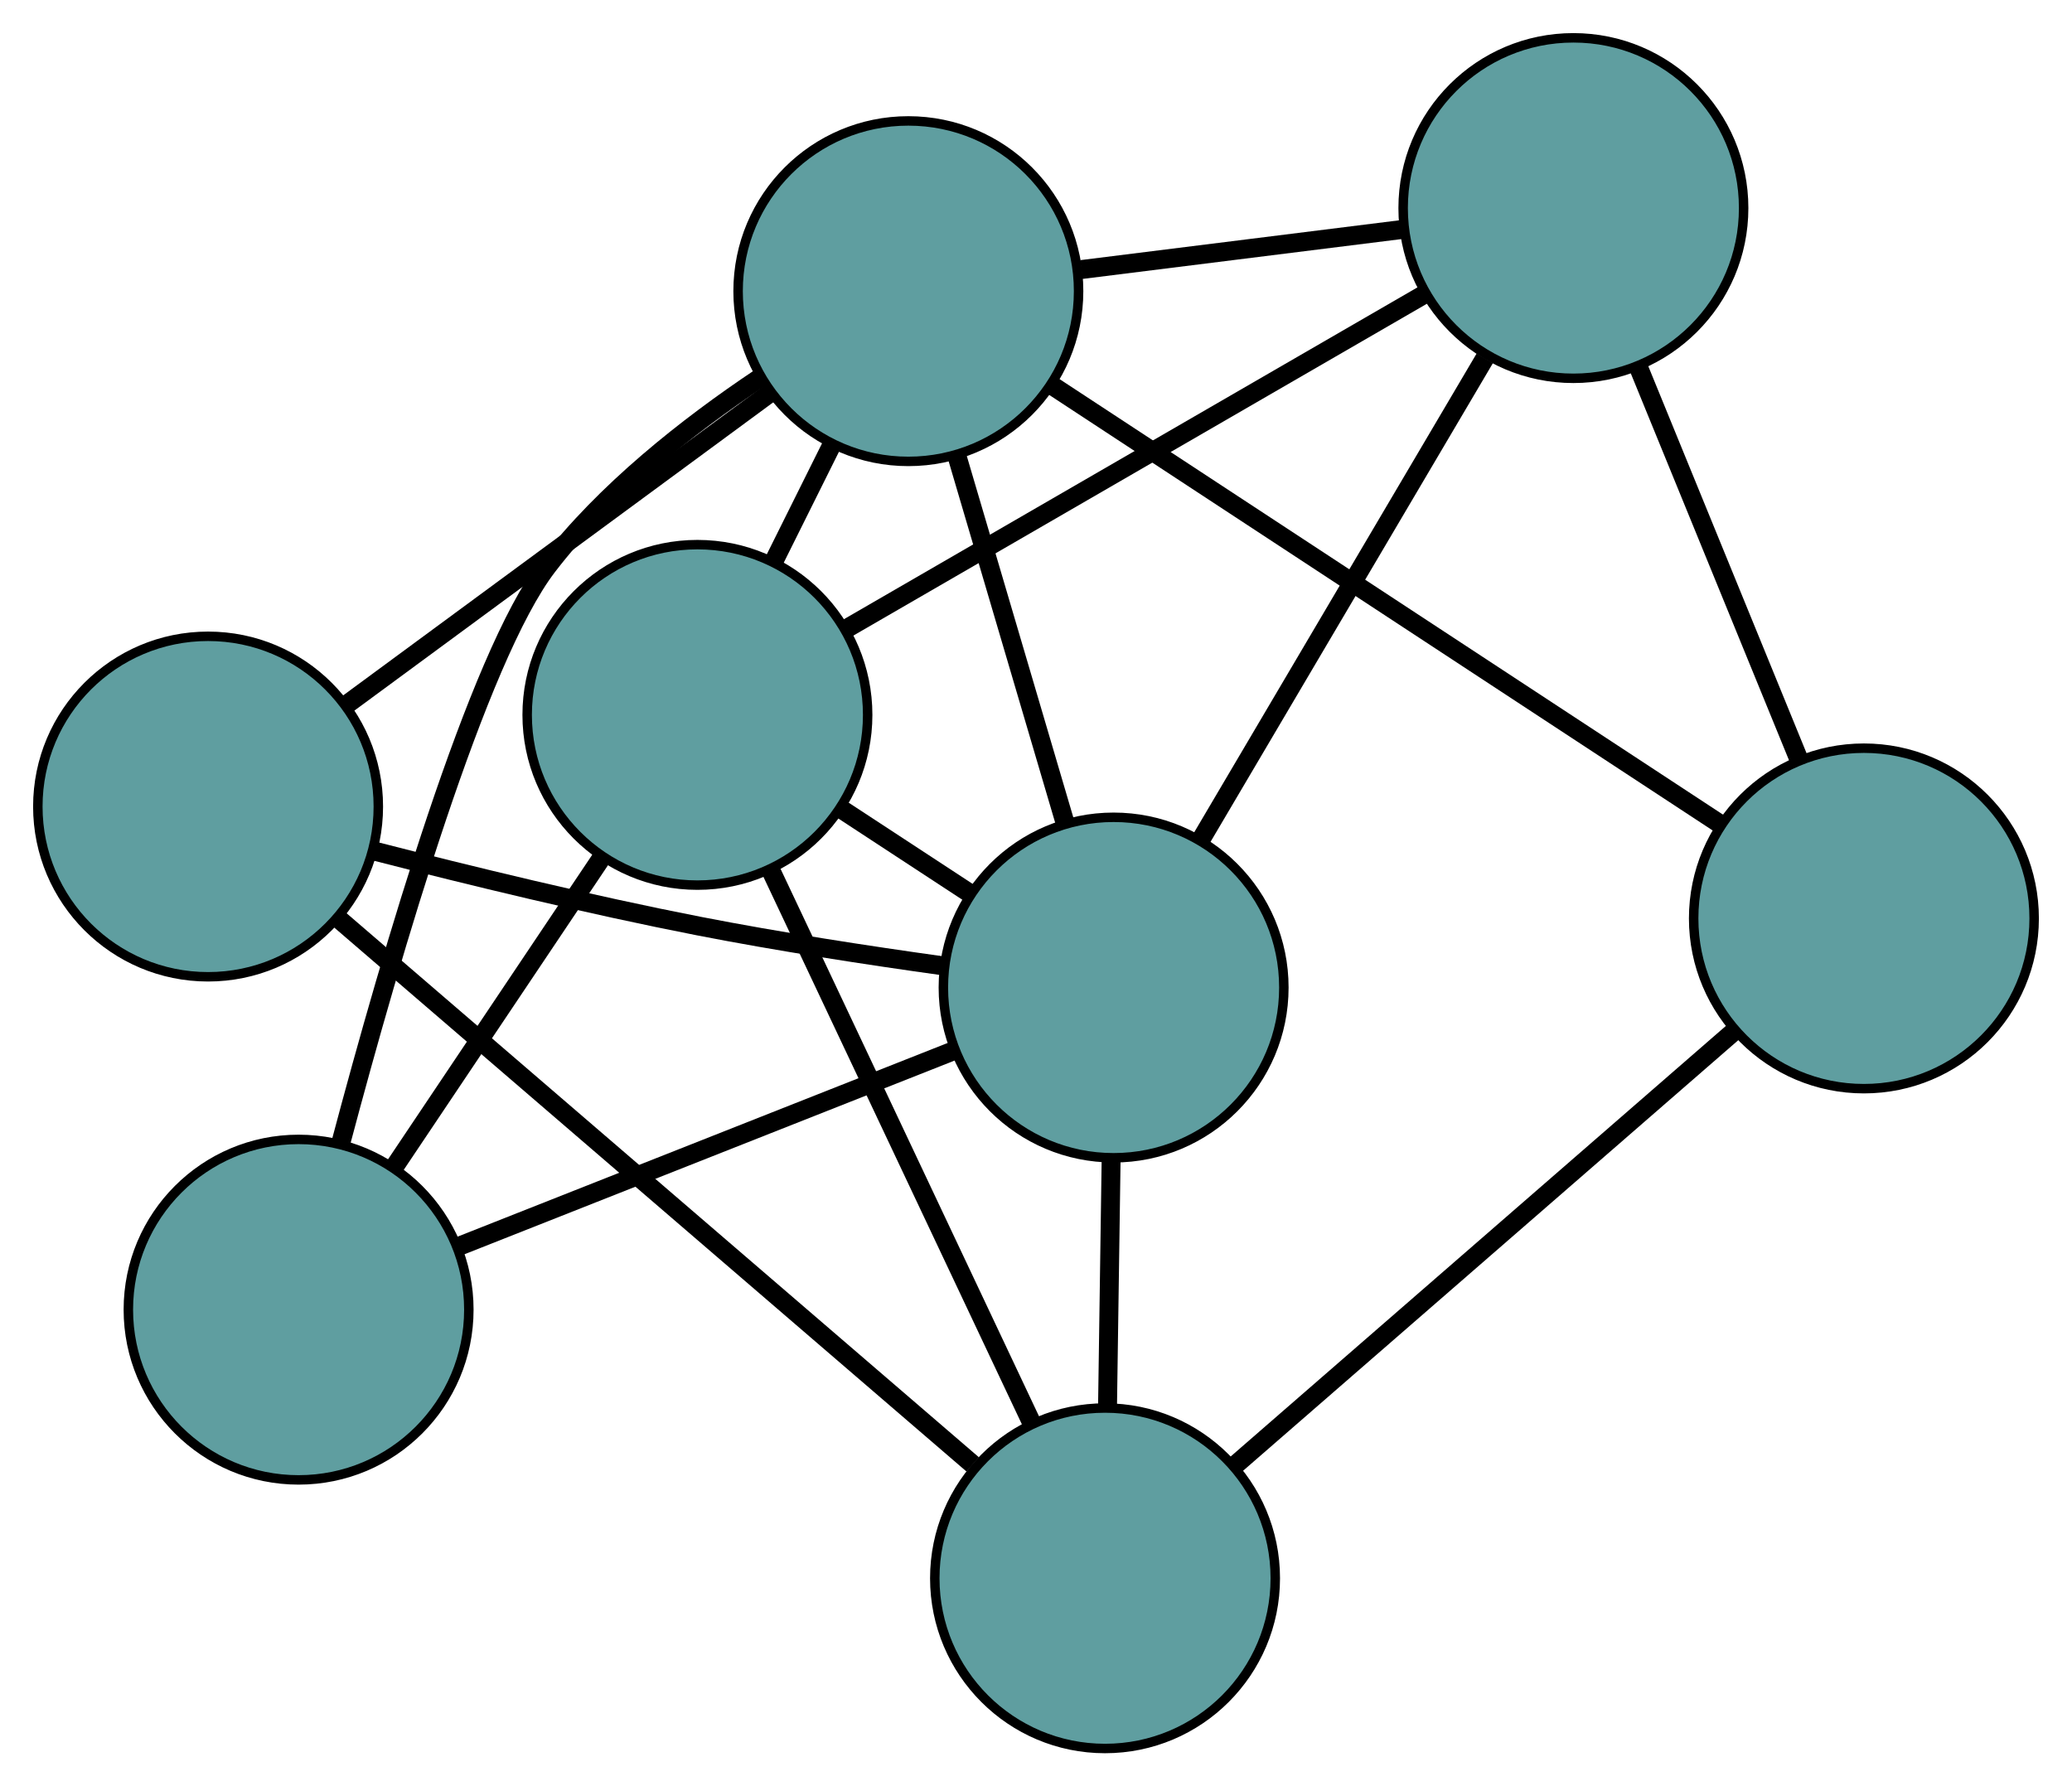 <?xml version="1.0" encoding="UTF-8" standalone="no"?>
<!DOCTYPE svg PUBLIC "-//W3C//DTD SVG 1.1//EN"
 "http://www.w3.org/Graphics/SVG/1.1/DTD/svg11.dtd">
<!-- Generated by graphviz version 2.36.0 (20140111.2315)
 -->
<!-- Title: G Pages: 1 -->
<svg width="100%" height="100%"
 viewBox="0.00 0.00 219.07 188.87" xmlns="http://www.w3.org/2000/svg" xmlns:xlink="http://www.w3.org/1999/xlink">
<g id="graph0" class="graph" transform="scale(1 1) rotate(0) translate(4 184.873)">
<title>G</title>
<!-- 0 -->
<g id="node1" class="node"><title>0</title>
<ellipse fill="cadetblue" stroke="black" cx="112.834" cy="-18" rx="18" ry="18"/>
</g>
<!-- 3 -->
<g id="node4" class="node"><title>3</title>
<ellipse fill="cadetblue" stroke="black" cx="18" cy="-99.595" rx="18" ry="18"/>
</g>
<!-- 0&#45;&#45;3 -->
<g id="edge1" class="edge"><title>0&#45;&#45;3</title>
<path fill="none" stroke="black" stroke-width="2" d="M98.841,-30.04C80.808,-45.555 49.652,-72.361 31.742,-87.771"/>
</g>
<!-- 4 -->
<g id="node5" class="node"><title>4</title>
<ellipse fill="cadetblue" stroke="black" cx="193.069" cy="-87.765" rx="18" ry="18"/>
</g>
<!-- 0&#45;&#45;4 -->
<g id="edge2" class="edge"><title>0&#45;&#45;4</title>
<path fill="none" stroke="black" stroke-width="2" d="M126.445,-29.835C141.199,-42.664 164.611,-63.021 179.392,-75.873"/>
</g>
<!-- 5 -->
<g id="node6" class="node"><title>5</title>
<ellipse fill="cadetblue" stroke="black" cx="69.737" cy="-109.287" rx="18" ry="18"/>
</g>
<!-- 0&#45;&#45;5 -->
<g id="edge3" class="edge"><title>0&#45;&#45;5</title>
<path fill="none" stroke="black" stroke-width="2" d="M105.129,-34.32C97.333,-50.834 85.344,-76.227 77.52,-92.8"/>
</g>
<!-- 6 -->
<g id="node7" class="node"><title>6</title>
<ellipse fill="cadetblue" stroke="black" cx="113.741" cy="-80.458" rx="18" ry="18"/>
</g>
<!-- 0&#45;&#45;6 -->
<g id="edge4" class="edge"><title>0&#45;&#45;6</title>
<path fill="none" stroke="black" stroke-width="2" d="M113.096,-36.066C113.216,-44.28 113.357,-53.981 113.476,-62.217"/>
</g>
<!-- 1 -->
<g id="node2" class="node"><title>1</title>
<ellipse fill="cadetblue" stroke="black" cx="162.353" cy="-162.873" rx="18" ry="18"/>
</g>
<!-- 1&#45;&#45;4 -->
<g id="edge5" class="edge"><title>1&#45;&#45;4</title>
<path fill="none" stroke="black" stroke-width="2" d="M169.17,-146.205C174.225,-133.844 181.09,-117.058 186.165,-104.647"/>
</g>
<!-- 1&#45;&#45;5 -->
<g id="edge6" class="edge"><title>1&#45;&#45;5</title>
<path fill="none" stroke="black" stroke-width="2" d="M146.642,-153.783C129.611,-143.929 102.586,-128.293 85.525,-118.421"/>
</g>
<!-- 1&#45;&#45;6 -->
<g id="edge7" class="edge"><title>1&#45;&#45;6</title>
<path fill="none" stroke="black" stroke-width="2" d="M152.98,-146.983C144.317,-132.296 131.521,-110.602 122.92,-96.02"/>
</g>
<!-- 7 -->
<g id="node8" class="node"><title>7</title>
<ellipse fill="cadetblue" stroke="black" cx="92.038" cy="-154.088" rx="18" ry="18"/>
</g>
<!-- 1&#45;&#45;7 -->
<g id="edge8" class="edge"><title>1&#45;&#45;7</title>
<path fill="none" stroke="black" stroke-width="2" d="M144.245,-160.611C133.828,-159.309 120.777,-157.679 110.329,-156.373"/>
</g>
<!-- 2 -->
<g id="node3" class="node"><title>2</title>
<ellipse fill="cadetblue" stroke="black" cx="27.57" cy="-46.4" rx="18" ry="18"/>
</g>
<!-- 2&#45;&#45;5 -->
<g id="edge9" class="edge"><title>2&#45;&#45;5</title>
<path fill="none" stroke="black" stroke-width="2" d="M37.778,-61.623C44.407,-71.51 53.013,-84.344 59.623,-94.204"/>
</g>
<!-- 2&#45;&#45;6 -->
<g id="edge10" class="edge"><title>2&#45;&#45;6</title>
<path fill="none" stroke="black" stroke-width="2" d="M44.595,-53.129C59.702,-59.1 81.656,-67.777 96.752,-73.743"/>
</g>
<!-- 2&#45;&#45;7 -->
<g id="edge11" class="edge"><title>2&#45;&#45;7</title>
<path fill="none" stroke="black" stroke-width="2" d="M32.059,-64.119C37.389,-84.185 46.488,-115.347 53.884,-124.999 59.963,-132.933 68.727,-139.82 76.322,-144.899"/>
</g>
<!-- 3&#45;&#45;6 -->
<g id="edge12" class="edge"><title>3&#45;&#45;6</title>
<path fill="none" stroke="black" stroke-width="2" d="M35.664,-94.865C45.646,-92.3 58.382,-89.206 69.836,-86.967 78.306,-85.311 87.769,-83.858 95.734,-82.748"/>
</g>
<!-- 3&#45;&#45;7 -->
<g id="edge13" class="edge"><title>3&#45;&#45;7</title>
<path fill="none" stroke="black" stroke-width="2" d="M32.628,-110.361C45.608,-119.914 64.47,-133.798 77.441,-143.344"/>
</g>
<!-- 4&#45;&#45;7 -->
<g id="edge14" class="edge"><title>4&#45;&#45;7</title>
<path fill="none" stroke="black" stroke-width="2" d="M177.725,-97.838C158.625,-110.376 126.209,-131.657 107.196,-144.138"/>
</g>
<!-- 5&#45;&#45;6 -->
<g id="edge15" class="edge"><title>5&#45;&#45;6</title>
<path fill="none" stroke="black" stroke-width="2" d="M85.127,-99.204C89.489,-96.346 94.234,-93.238 98.582,-90.389"/>
</g>
<!-- 5&#45;&#45;7 -->
<g id="edge16" class="edge"><title>5&#45;&#45;7</title>
<path fill="none" stroke="black" stroke-width="2" d="M77.788,-125.461C79.784,-129.471 81.925,-133.771 83.924,-137.787"/>
</g>
<!-- 6&#45;&#45;7 -->
<g id="edge17" class="edge"><title>6&#45;&#45;7</title>
<path fill="none" stroke="black" stroke-width="2" d="M108.598,-97.907C105.138,-109.645 100.597,-125.053 97.145,-136.764"/>
</g>
</g>
</svg>

